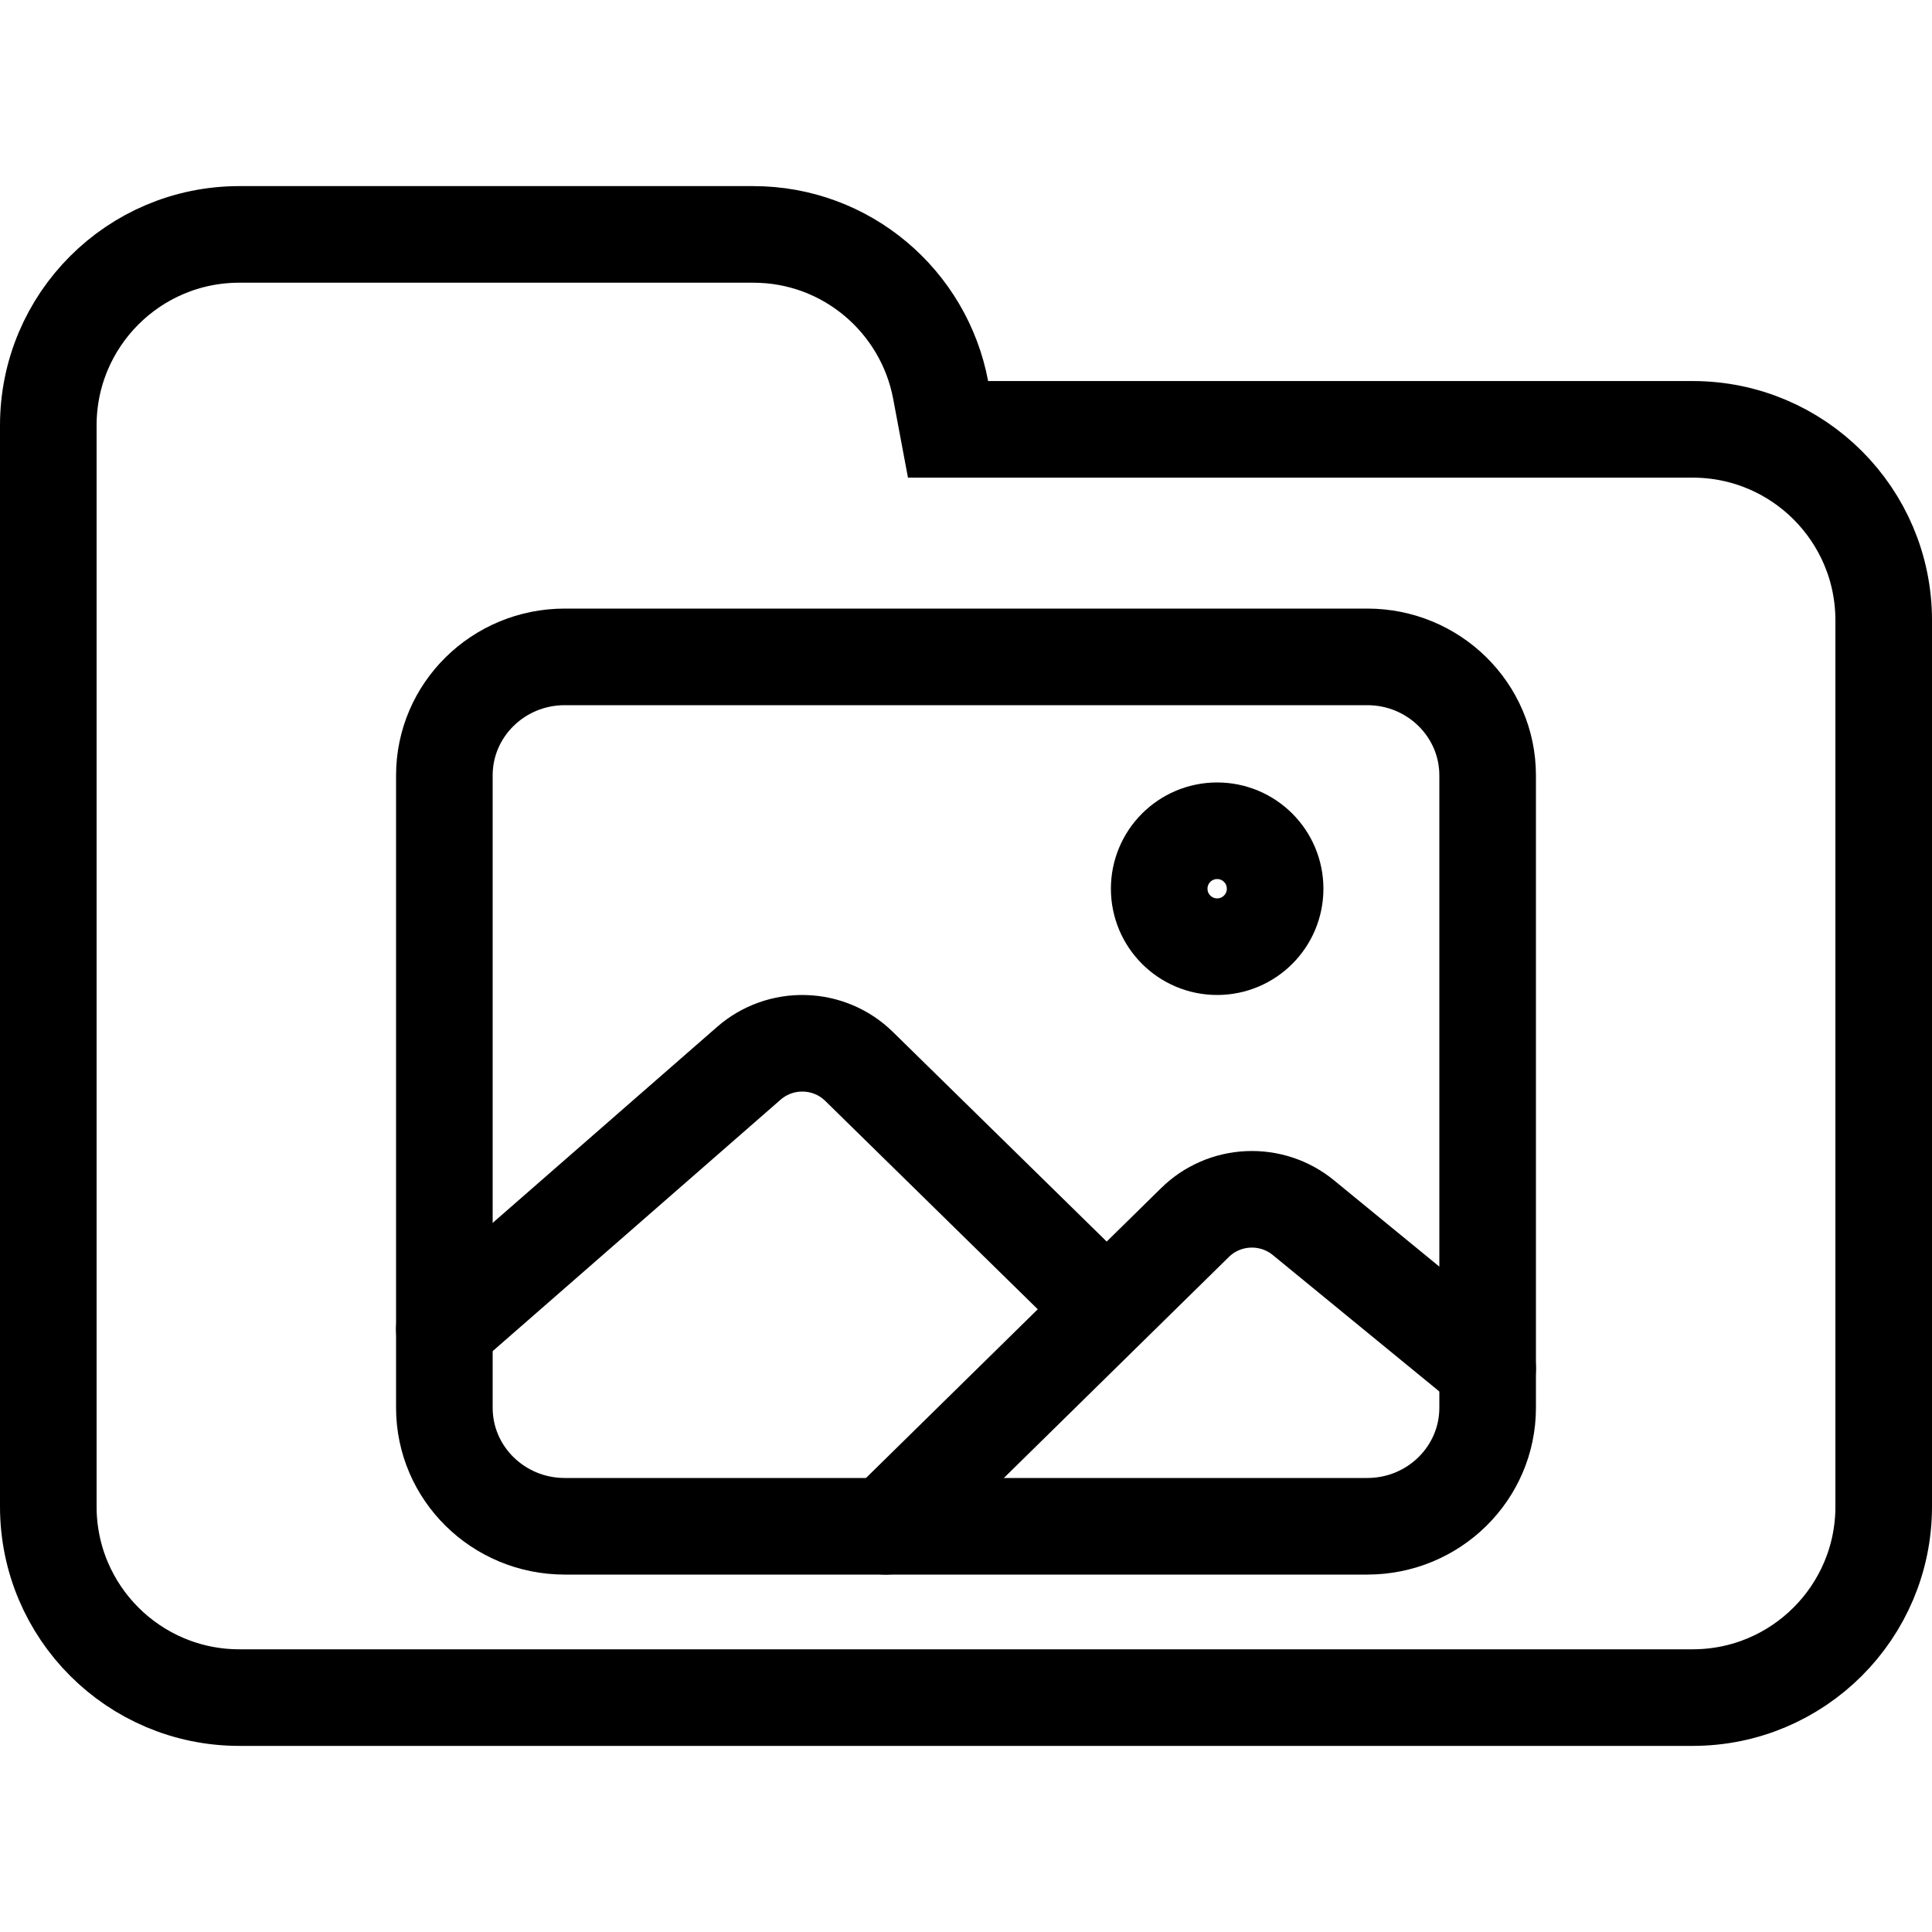 <svg width="100" height="100" viewBox="0 0 100 100" fill="none" xmlns="http://www.w3.org/2000/svg">
<g clip-path="url(#clip0_328_4414)">
<path d="M48.688 20.184L49.071 22.223H51.145H87.615C93.072 22.223 97.5 26.647 97.5 32.108V77.982C97.5 83.438 93.071 87.867 87.615 87.867H12.385C6.927 87.867 2.5 83.438 2.5 77.982V42.203V32.108V22.018C2.5 16.557 6.926 12.133 12.385 12.133H38.991C43.815 12.133 47.826 15.597 48.688 20.184Z" stroke="black" stroke-width="5"/>
<path d="M63 49C64.657 49 66 47.657 66 46C66 44.343 64.657 43 63 43C61.343 43 60 44.343 60 46C60 47.657 61.343 49 63 49Z" stroke="black" stroke-width="5" stroke-miterlimit="10"/>
<path d="M56.231 66.733L44.462 55.195C43.714 54.459 42.707 54.032 41.648 54.002C40.59 53.971 39.559 54.339 38.767 55.03L23 68.799M45.846 79L61.857 63.274C62.59 62.553 63.569 62.127 64.605 62.08C65.64 62.033 66.656 62.367 67.453 63.018L77 70.839" stroke="black" stroke-width="5" stroke-linecap="round" stroke-linejoin="round"/>
<path d="M70.77 34H29.23C25.789 34 23 36.747 23 40.136V72.864C23 76.253 25.789 79 29.23 79H70.77C74.211 79 77 76.253 77 72.864V40.136C77 36.747 74.211 34 70.77 34Z" stroke="black" stroke-width="5" stroke-linejoin="round"/>
</g>
<defs>
<clipPath id="clip0_328_4414">
<rect width="100" height="100" fill="white"/>
</clipPath>
</defs>
</svg>
